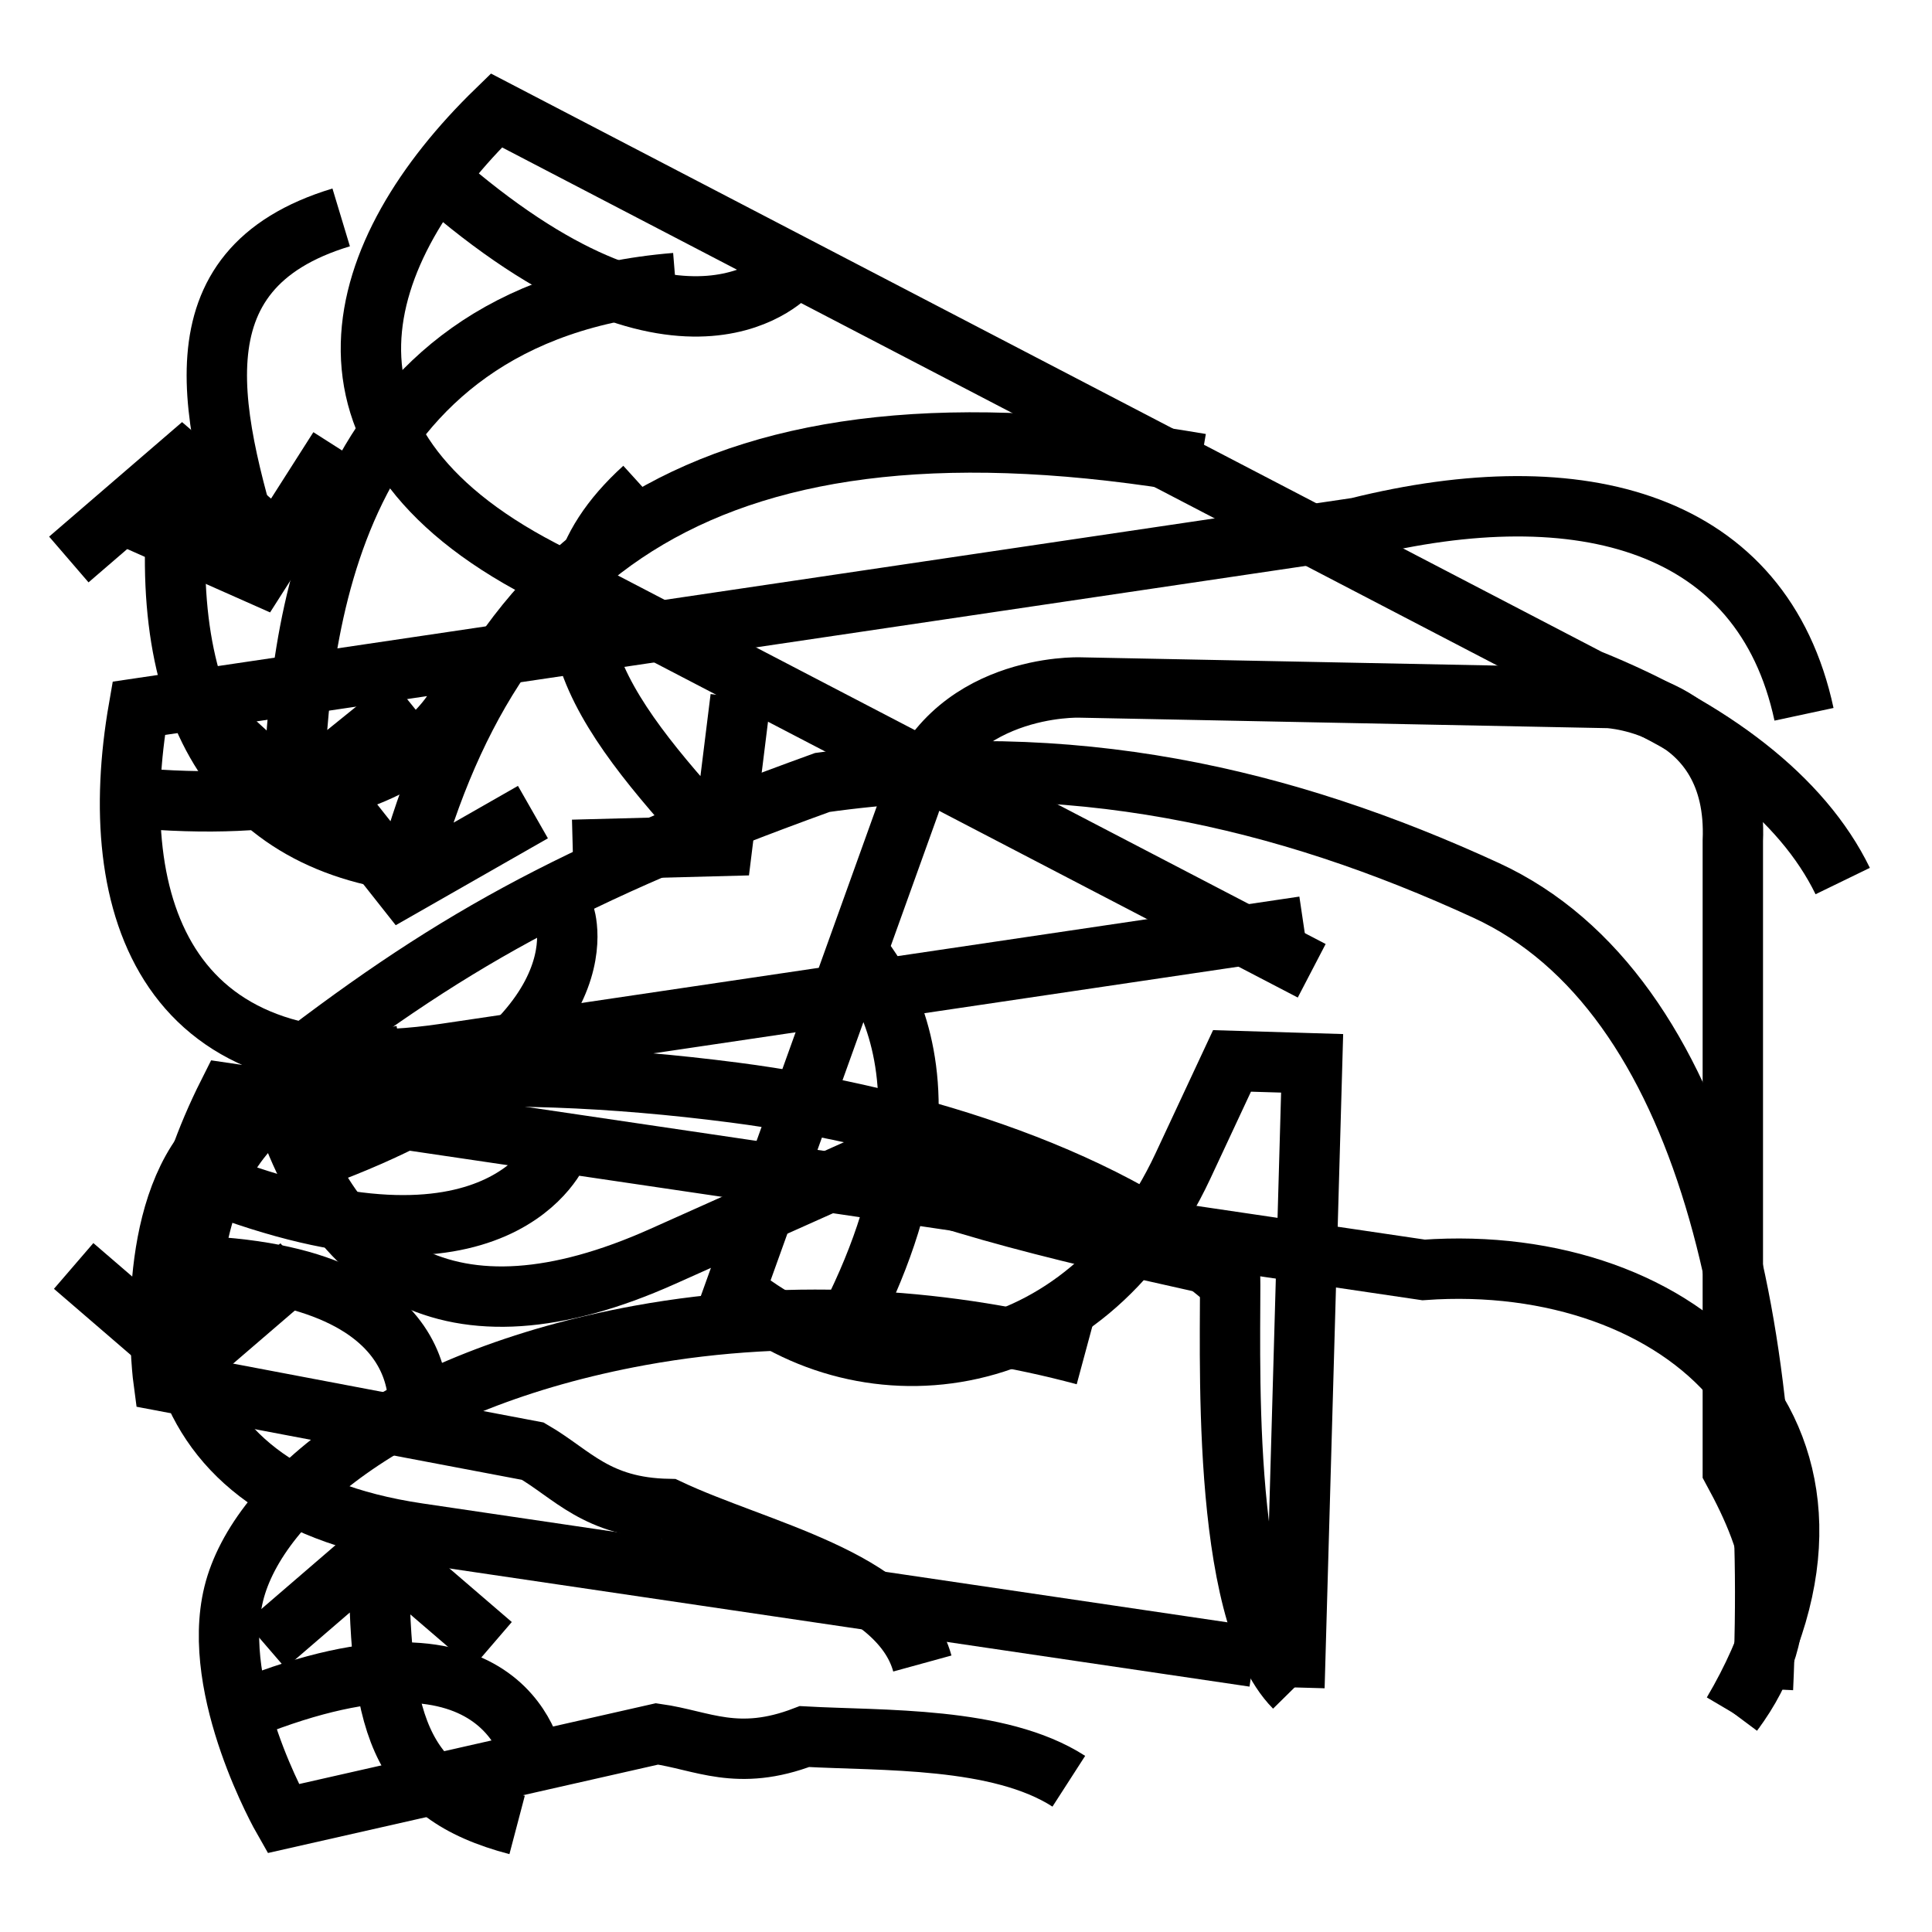<?xml version="1.0" encoding="UTF-8" standalone="no"?>
<!-- Created with Inkscape (http://www.inkscape.org/) -->

<svg
   sodipodi:docname="hands.svg"
   inkscape:version="1.1.2 (0a00cf5339, 2022-02-04)"
   id="svg5"
   version="1.1"
   viewBox="0 0 32 32"
   height="32"
   width="32"
   xmlns:inkscape="http://www.inkscape.org/namespaces/inkscape"
   xmlns:sodipodi="http://sodipodi.sourceforge.net/DTD/sodipodi-0.dtd"
   xmlns="http://www.w3.org/2000/svg"
   xmlns:svg="http://www.w3.org/2000/svg">
  <sodipodi:namedview
     id="namedview7"
     pagecolor="#ffffff"
     bordercolor="#666666"
     borderopacity="1.0"
     inkscape:pageshadow="2"
     inkscape:pageopacity="0.0"
     inkscape:pagecheckerboard="0"
     inkscape:document-units="mm"
     showgrid="false"
     inkscape:zoom="20.496746"
     inkscape:cx="18.344375"
     inkscape:cy="16.124511"
     inkscape:window-width="1920"
     inkscape:window-height="1080"
     inkscape:window-x="0"
     inkscape:window-y="360"
     inkscape:window-maximized="1"
     inkscape:current-layer="layer1"
     fit-margin-top="1"
     fit-margin-right="1"
     fit-margin-bottom="1"
     fit-margin-left="1"
     units="mm"
     showguides="true"
     inkscape:guide-bbox="true" />
  <defs
     id="defs2">
    <marker
       style="overflow:visible"
       id="TriangleOutS"
       refX="0.0"
       refY="0.0"
       orient="auto"
       inkscape:stockid="TriangleOutS"
       inkscape:isstock="true">
      <path
         transform="scale(0.2)"
         style="fill-rule:evenodd;fill:context-stroke;stroke:context-stroke;stroke-width:1.0pt"
         d="M 5.77,0.0 L -2.88,5.0 L -2.88,-5.0 L 5.77,0.0 z "
         id="path1121" />
    </marker>
    <marker
       style="overflow:visible;"
       id="Arrow1Send"
       refX="0.0"
       refY="0.0"
       orient="auto"
       inkscape:stockid="Arrow1Send"
       inkscape:isstock="true">
      <path
         transform="scale(0.2) rotate(180) translate(6,0)"
         style="fill-rule:evenodd;fill:context-stroke;stroke:context-stroke;stroke-width:1.0pt;"
         d="M 0.0,0.0 L 5.0,-5.0 L -12.5,0.0 L 5.0,5.0 L 0.0,0.0 z "
         id="path988" />
    </marker>
    <marker
       style="overflow:visible"
       id="TriangleOutL"
       refX="0.0"
       refY="0.0"
       orient="auto"
       inkscape:stockid="TriangleOutL"
       inkscape:isstock="true">
      <path
         transform="scale(0.8)"
         style="fill-rule:evenodd;fill:context-stroke;stroke:context-stroke;stroke-width:1.0pt"
         d="M 5.77,0.0 L -2.88,5.0 L -2.88,-5.0 L 5.77,0.0 z "
         id="path1115" />
    </marker>
    <marker
       style="overflow:visible;"
       id="Arrow2Lend"
       refX="0.0"
       refY="0.0"
       orient="auto"
       inkscape:stockid="Arrow2Lend"
       inkscape:isstock="true">
      <path
         transform="scale(1.1) rotate(180) translate(1,0)"
         d="M 8.719,4.034 L -2.207,0.016 L 8.719,-4.002 C 6.973,-1.63 6.983,1.616 8.719,4.034 z "
         style="stroke:context-stroke;fill-rule:evenodd;fill:context-stroke;stroke-width:0.625;stroke-linejoin:round;"
         id="path994" />
    </marker>
    <marker
       style="overflow:visible"
       id="TriangleOutS-1"
       refX="0"
       refY="0"
       orient="auto"
       inkscape:stockid="TriangleOutS"
       inkscape:isstock="true">
      <path
         transform="scale(0.2)"
         style="fill:context-stroke;fill-rule:evenodd;stroke:context-stroke;stroke-width:1pt"
         d="M 5.77,0 -2.88,5 V -5 Z"
         id="path1121-0" />
    </marker>
  </defs>
  <g
     inkscape:label="Layer 1"
     inkscape:groupmode="layer"
     id="layer1">
    <path
       id="B"
       style="fill:none;stroke:#000000;stroke-width:1.165;stroke-linecap:round;stroke-linejoin:round;stroke-miterlimit:4;stroke-dasharray:none;stroke-opacity:1"
       d="m -96.68,-42.315 -5.014,-6.925 m 8.457,4.28 -4.849,-12.306 m 8.887,11.093 v -14.125 m 5,15.184 2.51,-13.185 m -14.991,15.985 3.443,-2.645 4.038,-1.213 5,1.058 -0.068,6.497 c 0.004,2.349 -0.537,3.75 -1.405,4.217 h -9.274 c -1.799,-1.064 -1.734,-7.914 -1.734,-7.914 z"
       sodipodi:nodetypes="cccccccccccccccc" />
    <path
       id="V"
       style="fill:none;stroke:#000000;stroke-width:1.165;stroke-linecap:round;stroke-linejoin:round;stroke-miterlimit:4;stroke-dasharray:none;stroke-opacity:1"
       d="m -89.198,-46.173 -1.085,-13.703 m 5.491,14.663 2.866,-13.528 m -15.045,16.987 3.15,-3.283 4.624,-1.137 4.406,0.961 0.186,6.594 c 0.004,2.349 -0.537,3.75 -1.405,4.217 h -9.274 c -1.799,-1.064 -1.686,-7.352 -1.686,-7.352 z"
       sodipodi:nodetypes="cccccccccccc" />
    <path
       id="H"
       style="fill:none;stroke:#000000;stroke-width:1.165;stroke-linecap:round;stroke-linejoin:round;stroke-miterlimit:4;stroke-dasharray:none;stroke-opacity:1"
       d="m -84.267,-39.147 h 6.744 m -11.594,-7.026 -1.544,-13.651 m 6.26,14.922 3.119,-13.501 m -15.349,16.651 3.15,-3.283 4.365,-1.137 4.716,1.27 0.134,6.285 c 0.004,2.349 -0.537,3.75 -1.405,4.217 h -9.274 c -1.799,-1.064 -1.686,-7.352 -1.686,-7.352 z"
       sodipodi:nodetypes="cccccccccccccc" />
    <path
       id="OO"
       style="fill:none;stroke:#000000;stroke-width:1.165;stroke-linecap:round;stroke-linejoin:round;stroke-miterlimit:4;stroke-dasharray:none;stroke-opacity:1"
       d="m -84.267,-38.618 h 6.37 m -18.783,-3.697 -5.014,-6.925 m 8.457,4.28 -4.849,-12.306 m 8.887,11.093 v -14.125 m 5,15.184 2.51,-13.185 m -14.991,15.985 3.443,-2.645 4.038,-1.213 5,1.058 -0.068,6.497 c 0.004,2.349 -0.537,3.75 -1.405,4.217 h -9.274 c -1.799,-1.064 -1.734,-7.914 -1.734,-7.914 z"
       sodipodi:nodetypes="cccccccccccccccccc" />
    <path
       id="S"
       style="fill:none;stroke:#000000;stroke-width:1.165;stroke-linecap:round;stroke-linejoin:round;stroke-miterlimit:4;stroke-dasharray:none;stroke-opacity:1"
       d="m -50.483,-38.208 8.099,-3.833 m -20.513,2.136 -5.013,-6.925 m 8.457,4.28 -4.849,-12.306 m 8.956,11.093 v -14.125 m 4.086,14.922 c 2.073,-2.862 4.387,-3.036 4.249,2.992 m -14.152,7.983 c -1.799,-1.064 -1.734,-7.914 -1.734,-7.914 l 3.443,-2.645 4.107,-1.213 4.086,0.797 0.777,6.758 c 0.004,2.349 -0.537,3.75 -1.405,4.217 m -2.128,-7.82 c -3.439,-0.942 -4.86,0.296 -4.732,1.594 0.232,2.36 4.764,0.344 4.79,3.196 0.018,2.009 -2.134,2.278 -4.65,1.592"
       sodipodi:nodetypes="ccccccccccccccccccscc" />
    <path
       id="R"
       style="fill:none;stroke:#000000;stroke-width:1.244;stroke-linecap:round;stroke-linejoin:round;stroke-miterlimit:4;stroke-dasharray:none;stroke-opacity:1"
       d="m -55.026,-44.558 5.288,-12.449 m 0.049,13.579 -4.839,-14.084 m -6.634,25.521 c -1.92,-1.136 -1.851,-8.448 -1.851,-8.448 l 3.676,-2.824 4.311,-1.295 5.337,1.13 -0.072,6.935 c 0.004,2.507 -0.573,4.003 -1.5,4.502 m -6.949,-1.124 v -7.607 c 1.4,0 4.127,-0.186 4.127,1.712 0.009,1.97 -1.327,2.095 -4.107,2.14 2.586,0.097 3.814,1.344 4.702,3.661"
       sodipodi:nodetypes="cccccccccccccccc" />
    <path
       id="M"
       style="fill:none;stroke:#000000;stroke-width:1.165;stroke-linecap:round;stroke-linejoin:round;stroke-miterlimit:4;stroke-dasharray:none;stroke-opacity:1"
       d="m -96.68,-42.315 -5.013,-6.925 m 5.013,6.925 3.443,-2.645 4.444,-0.81 4.541,1.463 -0.016,5.689 c 0.004,2.349 -0.537,3.75 -1.405,4.217 h -9.274 c -1.799,-1.064 -1.734,-7.914 -1.734,-7.914 z"
       sodipodi:nodetypes="cccccccccc" />
    <path
       id="PM"
       style="fill:none;stroke:#000000;stroke-width:1.165;stroke-linecap:round;stroke-linejoin:round;stroke-miterlimit:4;stroke-dasharray:none;stroke-opacity:1"
       d="m -84.267,-38.618 h 6.417 m -18.831,-3.168 -5.014,-6.925 m 5.014,6.925 3.443,-2.645 4.444,-0.81 4.541,1.463 -0.016,5.689 c 0.004,2.349 -0.537,3.75 -1.405,4.217 h -9.274 c -1.799,-1.064 -1.734,-7.914 -1.734,-7.914 z"
       sodipodi:nodetypes="cccccccccccc" />
    <path
       id="C"
       style="fill:none;stroke:#000000;stroke-width:1.165;stroke-linecap:round;stroke-linejoin:round;stroke-miterlimit:4;stroke-dasharray:none;stroke-opacity:1"
       d="m -89.637,-46.173 v -14.125 m -7.043,17.984 3.078,-2.645 3.965,-1.213 5.438,1.643 -0.068,5.913 c 0.004,2.349 -0.537,3.75 -1.405,4.217 h -9.274 c -1.799,-1.064 -1.734,-7.914 -1.734,-7.914 z"
       sodipodi:nodetypes="cccccccccc" />
    <path
       id="PC"
       style="fill:none;stroke:#000000;stroke-width:1.165;stroke-linecap:round;stroke-linejoin:round;stroke-miterlimit:4;stroke-dasharray:none;stroke-opacity:1"
       d="m -84.267,-38.089 h 6.528 m -11.898,-7.555 v -14.125 m -7.043,17.984 3.078,-2.645 3.965,-1.213 5.438,1.643 -0.068,5.913 c 0.004,2.349 -0.537,3.75 -1.405,4.217 h -9.274 c -1.799,-1.064 -1.734,-7.914 -1.734,-7.914 z"
       sodipodi:nodetypes="ccccccccccccc" />
    <path
       id="I"
       style="fill:none;stroke:#000000;stroke-width:1.165;stroke-linecap:round;stroke-linejoin:round;stroke-miterlimit:4;stroke-dasharray:none;stroke-opacity:1"
       d="m -84.199,-44.586 v -14.125 m -12.561,16.846 2.971,-2.811 4.457,-1.113 5.132,1.203 -0.068,5.968 c 0.004,2.349 -0.537,3.75 -1.405,4.217 h -9.274 c -1.799,-1.064 -1.814,-7.464 -1.814,-7.464 z"
       sodipodi:nodetypes="ccccccccccc" />
    <path
       id="IM"
       style="fill:none;stroke:#000000;stroke-width:1.165;stroke-linecap:round;stroke-linejoin:round;stroke-miterlimit:4;stroke-dasharray:none;stroke-opacity:1"
       d="m -84.199,-44.586 v -14.125 m -12.561,16.846 2.971,-2.811 4.457,-1.113 5.132,1.203 -0.068,5.968 c 0.004,2.349 -0.537,3.75 -1.405,4.217 h -9.274 c -1.799,-1.064 -1.814,-7.464 -1.814,-7.464 z m 0,0 -5.013,-6.925"
       sodipodi:nodetypes="ccccccccccccc" />
    <path
       id="L"
       style="fill:none;stroke:#000000;stroke-width:1.165;stroke-linecap:round;stroke-linejoin:round;stroke-miterlimit:4;stroke-dasharray:none;stroke-opacity:1"
       d="m -84.267,-38.618 h 6.655 m -6.587,-5.438 v -14.125 m -12.561,16.846 2.971,-2.811 4.457,-1.113 5.132,1.203 -0.068,5.968 c 0.004,2.349 -0.537,3.75 -1.405,4.217 h -9.274 c -1.799,-1.064 -1.814,-7.464 -1.814,-7.464 z"
       sodipodi:nodetypes="ccccccccccccc" />
    <path
       id="hash"
       style="fill:none;stroke:#000000;stroke-width:1.165;stroke-linecap:round;stroke-linejoin:round;stroke-miterlimit:4;stroke-dasharray:none;stroke-opacity:1"
       d="m -97.266,-42.252 3.26,-2.875 5.318,-0.739 4.224,1.481 -0.143,5.767 c 0.004,2.349 -0.537,3.75 -1.405,4.217 h -9.274 c -1.799,-1.064 -1.98,-7.851 -1.98,-7.851 z"
       sodipodi:nodetypes="cccccccc" />
    <path
       id="P"
       style="fill:none;stroke:#000000;stroke-width:1.165;stroke-linecap:round;stroke-linejoin:round;stroke-miterlimit:4;stroke-dasharray:none;stroke-opacity:1"
       d="m -84.607,-38.618 h 5.164 m -17.823,-3.634 3.26,-2.875 5.318,-0.739 4.224,1.481 -0.143,5.767 c 0.004,2.349 -0.537,3.75 -1.405,4.217 h -9.274 c -1.799,-1.064 -1.98,-7.851 -1.98,-7.851 z"
       sodipodi:nodetypes="cccccccccc" />
    <path
       id="W"
       style="fill:none;stroke:#000000;stroke-width:1.165;stroke-linecap:round;stroke-linejoin:round;stroke-miterlimit:4;stroke-dasharray:none;stroke-opacity:1"
       d="m -93.445,-45.072 -4.616,-12.504 m 8.799,11.403 0.011,-14.228 m 4.799,15.188 2.866,-13.528 m -15.045,16.987 3.186,-3.319 4.183,-1.101 4.81,0.961 0.186,6.594 c 0.004,2.349 -0.537,3.75 -1.405,4.217 h -9.274 c -1.799,-1.064 -1.686,-7.352 -1.686,-7.352 z"
       sodipodi:nodetypes="cccccccccccccc" />
    <path
       id="CA"
       style="fill:none;stroke:#000000;stroke-width:1.165;stroke-linecap:round;stroke-linejoin:round;stroke-miterlimit:4;stroke-dasharray:none;stroke-opacity:1"
       d="m -93.513,-44.794 -1.802,-13.56 m 6.533,12.828 -0.469,-14.346 m -7.463,18.266 3.201,-3.188 4.731,-0.732 4.494,1.278 0.021,6.158 c 0.004,2.349 -0.537,3.75 -1.405,4.217 h -9.274 c -1.799,-1.064 -1.768,-7.734 -1.768,-7.734 z"
       sodipodi:nodetypes="ccccccccccccc" />
    <path
       id="E"
       style="fill:none;stroke:#000000;stroke-width:1px;stroke-linecap:butt;stroke-linejoin:miter;stroke-opacity:1"
       d="m 3.709,-59.024 c -1.172,5.104 1.377,5.7 1.377,5.7 m -7.047,18.443 v -19.824 c 0,-4.679 3.999,-5.225 7.162,-4.178 v 20.013 c 0.68,1.247 1.111,2.528 0,4.018" />
    <path
       id="g"
       style="fill:none;stroke:#000000;stroke-width:1px;stroke-linecap:butt;stroke-linejoin:miter;stroke-opacity:1"
       d="m -9.533,-41.146 c 2.453,-4.627 -0.033,-6.581 -0.033,-6.581 m 7.507,12.455 0.293,-10.337 -1.327,-0.04 -0.813,1.741 c -1.631,3.491 -5.232,3.911 -7.423,2.067 l 2.897,-8.061 c 0.613,-2.012 2.818,-1.932 2.818,-1.932 l 8.764,0.174 c 0,0 2.146,0.112 2.052,2.366 v 10.423 c 0.68,1.247 1.111,2.528 0,4.018"
       sodipodi:nodetypes="cccccsccccccc" />
    <path
       id="r"
       style="fill:none;stroke:#000000;stroke-width:1px;stroke-linecap:butt;stroke-linejoin:miter;stroke-opacity:1;font-variation-settings:normal;opacity:1;vector-effect:none;fill-opacity:1;stroke-miterlimit:4;stroke-dasharray:none;stroke-dashoffset:0;-inkscape-stroke:none;stop-color:#000000;stop-opacity:1"
       d="m -21.092,-39.867 c 5.104,1.172 5.7,-1.377 5.7,-1.377 m 12.609,6.633 H -16.772 c -4.679,0 -5.225,-3.586 -4.178,-6.749 h 20.013 c 4.176,-0.927 8.13,1.615 6.138,6.508"
       sodipodi:nodetypes="cccsccc" />
    <path
       id="c"
       style="fill:none;stroke:#000000;stroke-width:1px;stroke-linecap:butt;stroke-linejoin:miter;stroke-opacity:1"
       d="m -16.179,-48.218 c 5.237,-0.018 5.233,-2.382 5.233,-2.382 m 8.985,15.72 c 0.132,-3.906 0.085,-5.719 -0.607,-7.595 -1.335,-0.856 -4.03,-1.819 -5.029,-2.909 l -3.759,0.668 c -3.805,0.676 -5.325,-1.67 -5.024,-4.988 3.439,-1.117 5.727,-1.494 10.197,-1.484 2.643,0.123 7.248,2.108 8.263,4 2.288,2.965 3.668,8.064 3.121,12.336"
       sodipodi:nodetypes="cccccscccc" />
    <path
       id="-"
       style="fill:none;stroke:#000000;stroke-width:1px;stroke-linecap:butt;stroke-linejoin:miter;stroke-opacity:1"
       d="m 43.004,-48.345 h 4.352 m -2.736,1.876 -1.616,-1.876 1.612,-1.875 m -18.508,1.875 h -4.352 m 2.736,1.876 1.616,-1.876 -1.612,-1.875 m 16.426,12.564 h 6.37 m -18.783,-3.697 0.19,-9.493 m 3.426,6.848 -0.017,-13.366 m 4.159,12.153 v -14.125 m 4.586,15.184 -0.548,-13.215 m -11.795,16.015 3.616,-2.645 4.141,-1.213 4.586,1.058 0.07,6.497 c 0.004,2.349 -0.537,3.75 -1.405,4.217 H 30.242 c -1.799,-1.064 -1.734,-7.914 -1.734,-7.914 z" />
    <path
       id="+"
       style="fill:none;stroke:#000000;stroke-width:1px;stroke-linecap:butt;stroke-linejoin:miter;stroke-opacity:1"
       d="m 60.508,-41.973 c 4.73,0.572 3.726,3.13 3.726,3.13 m 13.362,-0.284 c -1.675,-1.899 -4.087,-3.956 -7.102,-4.712 -3.957,-0.992 -8.135,-1.12 -9.253,0.096 -1.119,1.217 -1.04,4.052 -1.04,4.052 l 5.904,1.472 c 0.608,0.455 0.941,1.052 2.12,1.213 1.382,0.862 2.66,1.776 2.88,3.215 m -7.455,-2.663 v 4.352 m -1.876,-2.736 1.876,-1.616 1.875,1.612 m -1.875,-20.508 v -4.352 m -1.876,2.736 1.876,1.616 1.875,-1.612 m -4.603,5.881 c 5.104,1.172 5.7,-1.377 5.7,-1.377 m 12.999,6.288 H 65.24 c -4.679,0 -5.225,-3.241 -4.178,-6.404 h 20.404 c 3.809,-0.369 6.657,0.887 6.866,4.141"
       sodipodi:nodetypes="cccsscccccccccccccccccsccc" />
    <path
       id="Os"
       style="fill:none;stroke:#000000;stroke-width:1px;stroke-linecap:butt;stroke-linejoin:miter;stroke-opacity:1"
       d="m 113.068,-37.042 h 7.443 m -3.722,-3.997 v 7.995 m -13.445,-8.462 -5.014,-6.925 m 8.457,4.28 -4.849,-12.306 m 8.887,11.093 v -14.125 m -0.478,25.897 h -5.269 c -1.799,-1.064 -1.734,-7.914 -1.734,-7.914 l 3.443,-2.645 4.038,-1.213 5,1.058" />
    <path
       id="F"
       style="fill:none;stroke:#000000;stroke-width:1.165;stroke-linecap:round;stroke-linejoin:round;stroke-miterlimit:4;stroke-dasharray:none;stroke-opacity:1"
       d="m -50.483,-38.208 1.896,-2.051 m 1.99,-2.153 1.399,-1.513 m -17.698,4.02 -5.013,-6.925 m 8.457,4.28 -4.849,-12.306 m 8.956,11.093 v -14.125 m 4.189,15.233 9.107,3.359 m -19.113,7.306 c -1.799,-1.064 -1.734,-7.914 -1.734,-7.914 l 3.443,-2.645 4.107,-1.213 4.189,1.107 0.673,6.448 c 0.004,2.349 -0.537,3.75 -1.405,4.217 m -5.988,-4.445 h 3.284 m 0.452,-3.233 h -3.81 v 7.164"
       sodipodi:nodetypes="cccccccccccccccccccccccc" />
    <path
       id="T"
       style="fill:none;stroke:#000000;stroke-width:1.165;stroke-linecap:round;stroke-linejoin:round;stroke-miterlimit:4;stroke-dasharray:none;stroke-opacity:1"
       d="m -50.483,-38.208 5.285,-5.717 m -17.698,4.02 -5.013,-6.925 m 8.457,4.28 -4.849,-12.306 m 8.956,11.093 v -14.125 m 4.189,15.233 2.039,0.752 m 2.946,1.086 4.123,1.52 m -19.113,7.306 c -1.799,-1.064 -1.734,-7.914 -1.734,-7.914 l 3.443,-2.645 4.107,-1.213 4.189,1.107 0.673,6.448 c 0.004,2.349 -0.537,3.75 -1.405,4.217 m -4.464,-7.421 v 6.856 m -3.175,-6.873 h 6.351"
       sodipodi:nodetypes="ccccccccccccccccccccccc" />
    <path
       id="D"
       style="fill:none;stroke:#000000;stroke-width:1.164;stroke-linecap:round;stroke-linejoin:round;stroke-miterlimit:4;stroke-dasharray:none;stroke-opacity:1"
       d="m -62.976,-39.455 2.921,4.496 m 4.507,-8.42 c -0.552,1.906 -1.347,3.092 -1.217,7.009 m -3.24,-5.896 c -0.091,2.321 -0.394,3.723 1.544,6.395 m 7.603,1.333 c -2.21,0.676 -4.146,1.147 -6.417,-0.567 m 6.859,-7.071 v -14.125 m -10.747,24.31 c -1.799,-1.064 -1.814,-7.464 -1.814,-7.464 h -2e-5 c 0.635,-1.281 1.68,-2.037 2.971,-2.811 1.291,-0.774 2.962,-1.054 4.457,-1.113 1.616,-0.063 3.396,0.677 5.132,1.203 l -0.068,5.968 c 0.004,2.349 -0.537,3.75 -1.405,4.217 m -8.894,-21.478 v 6.928 c 1.914,0 5.482,0.476 5.482,-3.366 0,-4.078 -3.811,-3.563 -5.482,-3.563 z"
       sodipodi:nodetypes="ccccccccccccczscccccsc" />
    <path
       id="LL"
       style="fill:none;stroke:#000000;stroke-width:1.308;stroke-linecap:round;stroke-linejoin:round;paint-order:markers stroke fill;stop-color:#000000"
       d="m -54.545,-33.538 c 0,0.895 -0.726,1.621 -1.621,1.621 -0.895,0 -1.621,-0.726 -1.621,-1.621 0,-0.895 0.726,-1.621 1.621,-1.621 0.895,0 1.621,0.726 1.621,1.621 z m -1.422,-6.237 h 2.019 m 0.794,-1.91 h -2.976 l -0.035,6.527 m 7.154,-3.506 3.072,-9.714 m -3.538,4.354 0.28,-9.622 c 0.173,-4.099 5.259,-2.532 3.777,2.54 m -15.742,19.115 c -2.02,-1.195 -1.947,-8.889 -1.947,-8.889 l 3.868,-2.971 4.535,-1.362 5.228,1.189 0.311,7.297 c 0.004,2.638 -0.603,4.212 -1.578,4.736"
       sodipodi:nodetypes="sssssccccccccccccccccc" />
    <path
       id="move-pinzer"
       style="fill:none;stroke:#000000;stroke-width:1px;stroke-linecap:butt;stroke-linejoin:miter;stroke-opacity:1"
       d="M 4.283,9.512 C 3.508,6.946 2.787,4.466 5.651,3.601 M 2.02,8.508 4.283,9.512 5.612,7.427 M 2.377,13.229 C 7.598,13.64 7.814,11.031 7.814,11.031 m 13.781,4.314 -14.225,2.108 C 2.741,18.14 1.726,15.015 2.298,11.732 L 22.481,8.741 c 3.714,-0.924 6.715,-0.099 7.399,3.09 M 6.276,25.633 c 0,2.9 0.277,4.064 2.289,4.594 M 4.4,27.249 6.276,25.633 8.151,27.245 M 2.83,20.96 c 4.764,0.017 4.065,2.674 4.065,2.674 M 20.374,21.255 C 18.489,19.565 15.241,18.495 12.158,18.096 8.112,17.572 4.319,17.778 3.35,19.117 2.381,20.455 2.709,22.876 2.709,22.876 l 6.116,1.16 c 0.657,0.381 1.057,0.935 2.247,0.958 1.473,0.695 3.819,1.155 4.205,2.559" />
    <path
       id="move-hook"
       style="fill:none;stroke:#000000;stroke-width:1px;stroke-linecap:butt;stroke-linejoin:miter;stroke-opacity:1"
       d="M 11.963,14.011 C 10.161,12.027 8.445,10.096 10.66,8.085 m -1.173,5.991 2.475,-0.065 0.304,-2.454 m 1.7,10.518 c 2.453,-4.627 -0.033,-6.581 -0.033,-6.581 m 7.507,12.455 0.293,-10.337 -1.327,-0.04 -0.813,1.741 c -1.631,3.491 -5.232,3.911 -7.423,2.067 l 2.897,-8.061 c 0.613,-2.012 2.818,-1.932 2.818,-1.932 l 8.764,0.174 c 0,0 2.146,0.112 2.052,2.366 v 10.423 c 0.68,1.247 1.111,2.528 0,4.018" />
    <path
       id="move-base"
       style="fill:none;stroke:#000000;stroke-width:1px;stroke-linecap:butt;stroke-linejoin:miter;stroke-opacity:1"
       d="M 6.68,14.677 C 8.082,9.167 11.689,6.276 19.888,7.681 M 5.145,12.734 6.68,14.677 8.827,13.451 M 3.424,19.566 C 8.302,21.471 9.264,19.037 9.264,19.037 M 20.769,27.441 6.929,25.397 C 2.3,24.713 2.284,21.086 3.781,18.11 l 19.798,2.924 c 4.267,-0.306 7.806,2.786 5.122,7.335" />
    <path
       id="move-close"
       style="fill:none;stroke:#000000;stroke-width:1px;stroke-linecap:butt;stroke-linejoin:miter;stroke-opacity:1"
       d="m 4.862,13.185 c 0.082,-2.679 0.544,-8.024 6.328,-8.497 m -8.154,6.825 1.826,1.672 1.923,-1.554 m -1.541,7.539 c 4.915,-1.809 4.102,-4.029 4.102,-4.029 m 12.096,12.809 c -1.259,-1.278 -1.047,-5.689 -1.068,-6.939 -1.547,-0.347 -4.734,-1.019 -6.046,-1.701 l -3.354,1.501 c -3.528,1.578 -5.575,0.253 -6.428,-2.968 2.85,-2.226 4.871,-3.363 9.074,-4.883 4.11,-0.581 7.656,0.251 10.996,1.788 3.699,1.703 4.851,7.46 4.584,13.224" />
    <path
       id="move-wig-close"
       style="fill:none;stroke:#000000;stroke-width:1px;stroke-linecap:butt;stroke-linejoin:miter;stroke-opacity:1"
       d="M 91.449,10.76 C 93.399,4.645 99.903,3.713 102.962,3.969 m -12.76,4.652 1.247,2.139 2.298,-0.914 m -1.4,6.37 c 5.534,0.077 5.573,-2.421 5.573,-2.421 m 11.149,11.017 c -1.395,-0.929 -6.479,-3.914 -7.515,-5.084 l -4.236,0.041 c -4.084,0.04 -5.536,-1.626 -5.157,-5.127 2.923,-0.893 4.929,-1.12 8.031,-1.128 M 99.131,8.851 c 4.71,2.907 6.026,0.783 6.026,0.783 m 3.912,15.178 c -0.72,-1.513 -3.551,-6.685 -3.839,-8.221 l -3.656,-2.139 c -3.525,-2.063 -3.916,-4.237 -1.794,-7.047 3.71,0.918 5.653,1.993 9.659,4.497 M 92.932,24.005 c 4.11,-1.077 3.609,-2.869 3.609,-2.869 m 10.367,10.091 c -0.719,-2.988 -1.137,-4.352 -2.076,-5.633 -1.229,-0.378 -3.549,-0.56 -4.563,-1.183 l -2.812,1.27 c -2.847,1.286 -4.535,-0.184 -4.997,-2.76 2.467,-1.545 4.185,-2.295 7.698,-3.196 M 114.99,5.201 c -1.172,5.104 1.377,5.7 1.377,5.7 m -7.047,20.19 V 9.52 c 0,-4.679 3.999,-5.225 7.162,-4.178 V 27.102 c 0.68,1.247 1.111,2.528 0,4.018"
       sodipodi:nodetypes="ccccccccccccccccscccccccscccccsccc" />
    <path
       id="move-wig-open"
       style="fill:none;stroke:#000000;stroke-width:1px;stroke-linecap:butt;stroke-linejoin:miter;stroke-opacity:1"
       d="m 104.86,5.537 1.72,-1.844 -1.691,-1.961 m -11.314,7.684 c 1.207,-3.151 5.066,-5.95 13.005,-5.723 M 92.347,16.216 c 5.534,0.077 5.573,-2.421 5.573,-2.421 m 11.149,11.017 c -1.395,-0.929 -6.479,-3.914 -7.515,-5.084 l -4.236,0.041 c -4.084,0.04 -5.536,-1.626 -5.157,-5.127 2.923,-0.893 4.929,-1.12 8.031,-1.128 M 99.131,8.851 c 4.71,2.907 6.026,0.783 6.026,0.783 m 3.912,15.178 c -0.72,-1.513 -3.551,-6.685 -3.839,-8.221 l -3.656,-2.139 c -3.525,-2.063 -3.916,-4.237 -1.794,-7.047 3.71,0.918 5.653,1.993 9.659,4.497 M 92.932,24.005 c 4.11,-1.077 3.609,-2.869 3.609,-2.869 m 10.367,10.091 c -0.719,-2.988 -1.137,-4.352 -2.076,-5.633 -1.229,-0.378 -3.549,-0.56 -4.563,-1.183 l -2.812,1.27 c -2.847,1.286 -4.535,-0.184 -4.997,-2.76 2.467,-1.545 4.185,-2.295 7.698,-3.196 M 114.99,5.201 c -1.172,5.104 1.377,5.7 1.377,5.7 m -7.047,20.19 V 9.52 c 0,-4.679 3.999,-5.225 7.162,-4.178 V 27.102 c 0.68,1.247 1.111,2.528 0,4.018"
       sodipodi:nodetypes="ccccccccccccccccscccccccscccccsccc" />
    <path
       id="wiggle"
       style="fill:none;stroke:#000000;stroke-width:1px;stroke-linecap:butt;stroke-linejoin:miter;stroke-opacity:1"
       d="m 93.727,16.561 c 5.534,0.077 5.573,-2.421 5.573,-2.421 m 8.941,13.036 c -1.395,-0.929 -4.595,-5.278 -5.63,-6.448 l -3.913,-0.614 c -4.084,0.04 -5.536,-1.626 -5.157,-5.127 2.923,-0.893 5.759,-0.848 8.446,-0.38 M 99.237,7.995 c 4.71,2.907 6.452,1.657 6.452,1.657 m 2.403,13.366 c -0.72,-1.513 -2.723,-3.779 -3.011,-5.314 l -3.507,-3.252 c -3.04,-2.819 -3.727,-5.703 -0.47,-7.997 3.546,1.678 6.035,4.236 8.284,7.503 m 5.603,-8.757 c -1.172,5.104 1.377,5.7 1.377,5.7 m -7.047,20.19 V 9.52 c 0,-4.679 3.999,-5.225 7.162,-4.178 V 27.102 c 0.68,1.247 1.111,2.528 0,4.018 M 93.928,5.889 l 0.574,2.999 2.86,-0.359 m 7.355,-2.747 2.346,-1.744 -1.844,-2.119 m -10.717,6.969 c 2.437,-4.439 6.313,-6.083 12.562,-4.849"
       sodipodi:nodetypes="cccccccccccscccccsccccccccccc" />
    <path
       id="move-open"
       style="fill:none;stroke:#000000;stroke-width:1px;stroke-linecap:butt;stroke-linejoin:miter;stroke-opacity:1"
       d="m 3.016,7.651 c -0.531,3.894 0.754,6.295 3.859,6.636 M 1.14,9.267 3.016,7.651 4.891,9.263 M 3.096,22.584 c 0,-2.982 0.718,-4.582 3.562,-5.099 m -5.438,3.483 1.876,1.616 1.875,-1.612 m -0.89,7.329 c 4.422,-1.774 4.772,0.952 4.772,0.952 m 9.111,-6.808 c -2.175,-0.587 -4.771,-0.799 -7.362,-0.327 -4.013,0.732 -6.335,2.674 -6.73,4.279 -0.395,1.605 0.817,3.725 0.817,3.725 l 6.193,-1.403 c 0.752,0.106 1.331,0.47 2.442,0.044 1.292,0.072 3.223,-0.005 4.379,0.74 M 7.408,3.087 c 3.986,3.397 5.692,1.411 5.692,1.411 M 21.726,16.079 8.971,9.438 c -4.15,-2.161 -3.138,-5.287 -0.749,-7.609 L 26.32,11.251 c 2.025,0.817 3.528,1.958 4.201,3.342"
       sodipodi:nodetypes="cccccccccccccsscccccccsccc" />
    <path
       id="rot-ante"
       style="fill:none;stroke:#000000;stroke-width:1.002;stroke-linecap:round;stroke-linejoin:miter;stroke-miterlimit:4;stroke-dasharray:none;stroke-opacity:1"
       d="m -55.92,5.504 v 6.713 m 0,2.829 v 3.508 m 7.732,-5.667 -0.497,-3.255 -3.353,0.705 m -7.823,-0.015 -3.106,-0.673 -0.57,2.98 m 14.852,-2.997 c -1.727,4.501 -11.047,5.947 -14.282,0.017 m 13.095,-8.486 h 6.37 m -18.783,-3.697 -4.633,-6.475 m 8.076,3.829 -2.578,-6.183 m 6.616,4.971 v -5.111 m 5,6.169 1.142,-5.977 m -13.623,8.777 3.443,-2.645 4.038,-1.213 5,1.058 -0.068,6.497 c 0.004,2.349 -0.537,3.75 -1.405,4.217 h -9.274 c -1.799,-1.064 -1.734,-7.914 -1.734,-7.914 z"
       sodipodi:nodetypes="cccccccccccccccccccccccccccccc" />
    <path
       id="rot-slash"
       style="fill:none;stroke:#000000;stroke-width:1.002;stroke-linecap:round;stroke-linejoin:miter;stroke-miterlimit:4;stroke-dasharray:none;stroke-opacity:1"
       d="m -75.538,30.61 2.021,3.221 3.06,-2.237 m 5.306,-5.622 2.429,-2.519 -2.796,-2.221 m -7.998,12.6 c -0.405,-4.803 3.41,-10.687 10.795,-10.378 m 11.451,17.172 4.546,-3.468 m -15.416,7.588 -7.005,-2.473 m 8.022,-1.289 -8.878,-5.396 m 11.099,2.332 -7.318,-9.115 m 11.462,7.149 -4.74,-9.796 m -2.642,18.589 1.017,-3.762 2.221,-3.064 4.144,-1.967 3.488,4.673 c 1.281,1.674 1.658,2.968 1.293,3.774 l -6.618,5.049 c -1.863,0.22 -5.546,-4.703 -5.546,-4.703 z" />
    <path
       id="rot-abat"
       style="fill:none;stroke:#000000;stroke-width:1px;stroke-linecap:butt;stroke-linejoin:miter;stroke-opacity:1"
       d="M -76.529,8.716 V 18.411 m -10.433,-2.124 3.364,1.408 1.075,-3.078 m 2.4,-7.87 0.362,-3.481 -3.571,-0.028 m -0.265,14.457 c -1.97,-4.128 -3.157,-9.475 3.836,-14.429 m 7.973,-0.199 5.406,-1.693 m -19.532,1.934 -7.645,-3.957 m 9.918,0.719 -9.091,-8.567 m 12.602,6.402 -5.263,-9.573 m 10.759,9.104 -2.941,-9.288 m -6.968,17.542 c -0.815,-1.285 -1.371,-2.382 -1.371,-2.382 v -2e-6 l 2.272,-3.238 3.512,-2.165 5.496,-0.469 2.845,5.631 c 1.057,2.028 1.143,3.388 0.48,4.032 l -9.315,2.566 c -0.579,-0.107 -1.205,-0.569 -1.817,-1.199"
       sodipodi:nodetypes="cccccccccccccccccccccccccccccc" />
    <path
       id="rot-8"
       style="fill:none;stroke:#000000;stroke-width:1px;stroke-linecap:butt;stroke-linejoin:miter;stroke-opacity:1"
       d="m -94.796,37.537 v 2.013 m 0,3.492 v 2.866 m -5.121,-13.788 3.449,-1.156 1.295,3.223 m 9.256,-11.46 -2.616,2.417 2.551,2.357 m -10.487,3.465 c -4.67,4.691 0.158,13.979 9.052,10.704 9.997,-3.681 10.982,-18.454 -1.116,-16.525 m -3.006,6.554 5.192,-2.394 m -16.699,4.048 -5.752,-3.795 m 7.564,0.345 -7.23,-7.469 m 10.065,4.963 -4.787,-10.215 m 9.26,9.198 -2.185,-10.199 m -2.548,22.971 c -1.866,-0.191 -4.388,-5.798 -4.388,-5.798 l 1.812,-3.451 2.835,-2.506 4.473,-1.017 2.387,5.321 c 0.886,1.913 0.972,3.258 0.44,3.965 l -5.035,2.322"
       sodipodi:nodetypes="cccccccccccsccccccccccccccccccc" />
    <path
       style="fill:none;stroke:#000000;stroke-width:0.83px;stroke-linecap:butt;stroke-linejoin:miter;stroke-opacity:1"
       d="M 70.923,49.477 H 88.683 V 46.408 l 9.187,5.942 -9.187,6.405 V 55.272 H 70.907"
       id="desp-d"
       sodipodi:nodetypes="ccccccc" />
    <path
       style="fill:none;stroke:#000000;stroke-width:0.83px;stroke-linecap:butt;stroke-linejoin:miter;stroke-opacity:1"
       d="m 38.943,57.437 c 5.83,-5.831 13.418,-8.91 22.666,-2.411 l 1.838,-2.458 3.8,10.261 -11.193,-0.372 2.085,-2.789 C 55.504,57.617 47.969,54.123 41.021,63.197"
       id="desp-arc"
       sodipodi:nodetypes="ccccccc" />
    <path
       style="fill:none;stroke:#000000;stroke-width:0.759px;stroke-linecap:butt;stroke-linejoin:miter;stroke-opacity:1"
       d="m 77.19,63.939 c 27.848,-5.151 25.714,8.743 7.672,15.879 h 9.685 v -2.903 l 8.399,5.432 -8.399,5.855 V 84.921 H 78.562 c -0.45,0 -0.941,-0.129 -0.932,-0.695 l -0.037,-5.997 C 102.843,66.028 88.478,67.142 77.126,69.13"
       id="desp-2"
       sodipodi:nodetypes="ccccccccccc" />
    <path
       id="despl-3"
       style="fill:none;stroke:#000000;stroke-width:1px;stroke-linecap:butt;stroke-linejoin:miter;stroke-opacity:1"
       d="m 65.967,74.017 c 5.603,4.334 1.142,8.006 3.631,10.04 l 2.785,-2.093 0.536,10.603 -10.406,-3.183 2.881,-2.166 C 61.838,82.486 66.186,80.84 64.029,78.85 M 50.935,78.5 c 1.12,-7.389 6.603,-9.802 9.315,-7.99 3.948,2.638 -0.042,9.835 -1.889,8.197 -1.017,-0.902 0.556,-2.783 2.693,-2.059 m -14.04,0.832 c 0.426,-8.108 8.159,-13.862 14.175,-10.852 2.587,1.294 8.133,7.128 1.711,13.586 -4.286,4.31 -7.2,1.733 -8.009,0.075 -1.919,-3.933 2.272,-8.408 6.905,-7.813"
       sodipodi:nodetypes="ccccccccssccsssc" />
    <path
       style="fill:none;stroke:#000000;stroke-width:0.83px;stroke-linecap:butt;stroke-linejoin:miter;stroke-opacity:1"
       d="M 112.704,70.751 C 96.719,70.112 95.594,49.454 107.68,45.677 c 12.087,-3.777 18.935,6.184 15.853,15.604 l 2.85,1.139 -8.928,6.326 -2.538,-10.908 3.234,1.292 c 2.149,-2.83 -0.847,-9.892 -8.027,-8.03 -7.18,1.862 -7.534,13.67 3.685,14.182"
       id="desp-circ"
       sodipodi:nodetypes="czccccczc" />
    <path
       id="indePext"
       style="fill:none;stroke:#000000;stroke-width:0.686px;stroke-linecap:butt;stroke-linejoin:miter;stroke-opacity:1"
       d="m -3.211,83.991 c -3.166,0.807 -2.257,2.458 -2.257,2.458 m -9.362,0.67 c 0.971,-1.439 2.953,-2.693 4.936,-3.474 2.603,-1.024 5.16,-1.521 6.028,-0.792 0.868,0.728 1.055,2.393 1.055,2.393 l -3.874,1.794 c -0.373,0.363 -0.547,0.799 -1.334,1.012 -0.864,0.708 -2.347,1.406 -2.369,2.405 M -34.594,79.078 c 3.644,-0.437 3.757,-2.219 3.757,-2.219 m -0.178,4.599 c -3.215,1.093 -4.008,-1.091 -3.656,-3.375 l 11.005,-3.741 c 2.168,-1.235 4.491,-1.06 5.003,0.824 m -12.462,5.225 c 3.644,-0.437 3.757,-2.219 3.757,-2.219 m -0.979,4.815 c -2.546,0.487 -3.175,-1.511 -2.855,-3.591 l 11.005,-3.741 c 2.426,-1.381 5.044,-0.998 5.105,1.567 m -13.147,5.401 c 3.644,-0.437 3.757,-2.219 3.757,-2.219 m 6.688,2.266 -6.865,2.334 c -3.215,1.093 -4.008,-1.091 -3.656,-3.375 l 11.005,-3.741 c 2.762,-1.573 5.775,-0.858 4.976,2.762" />
    <path
       id="indePcur"
       style="fill:none;stroke:#000000;stroke-width:0.816px;stroke-linecap:butt;stroke-linejoin:miter;stroke-opacity:1"
       d="m -16.811,99.185 c 4.164,-0.956 4.65,1.123 4.65,1.123 m 6.696,-5.749 h -7.823 c -3.817,0 -4.262,3.263 -3.408,5.843 h 11.328 m 8.679,-29.588 c -0.956,4.164 1.123,4.65 1.123,4.65 m -5.749,15.045 V 74.339 c 0,-3.817 3.263,-4.262 5.843,-3.408 v 16.326 c 0.555,1.017 0.907,2.062 0,3.278" />
    <path
       id="touch"
       style="fill:none;stroke:#000000;stroke-width:1px;stroke-linecap:butt;stroke-linejoin:miter;stroke-opacity:1"
       d="m -78.299,85.676 v 12.179 m -5.437,-2.881 10.974,-6.336 m -10.977,-0.064 10.919,6.304 m -15.456,1.173 c 7.944,3.017 14.374,9.255 16.711,18.054 m -4.813,-12.322 c 5.186,-0.727 4.834,-3.321 4.834,-3.321 m 14.146,1.696 -13.069,4.993 c -4.37,1.67 -6.16,-1.485 -6.312,-4.813 l 18.695,-7.143 c 0.679,-0.448 1.395,-0.776 2.108,-0.977" />
  </g>
</svg>
